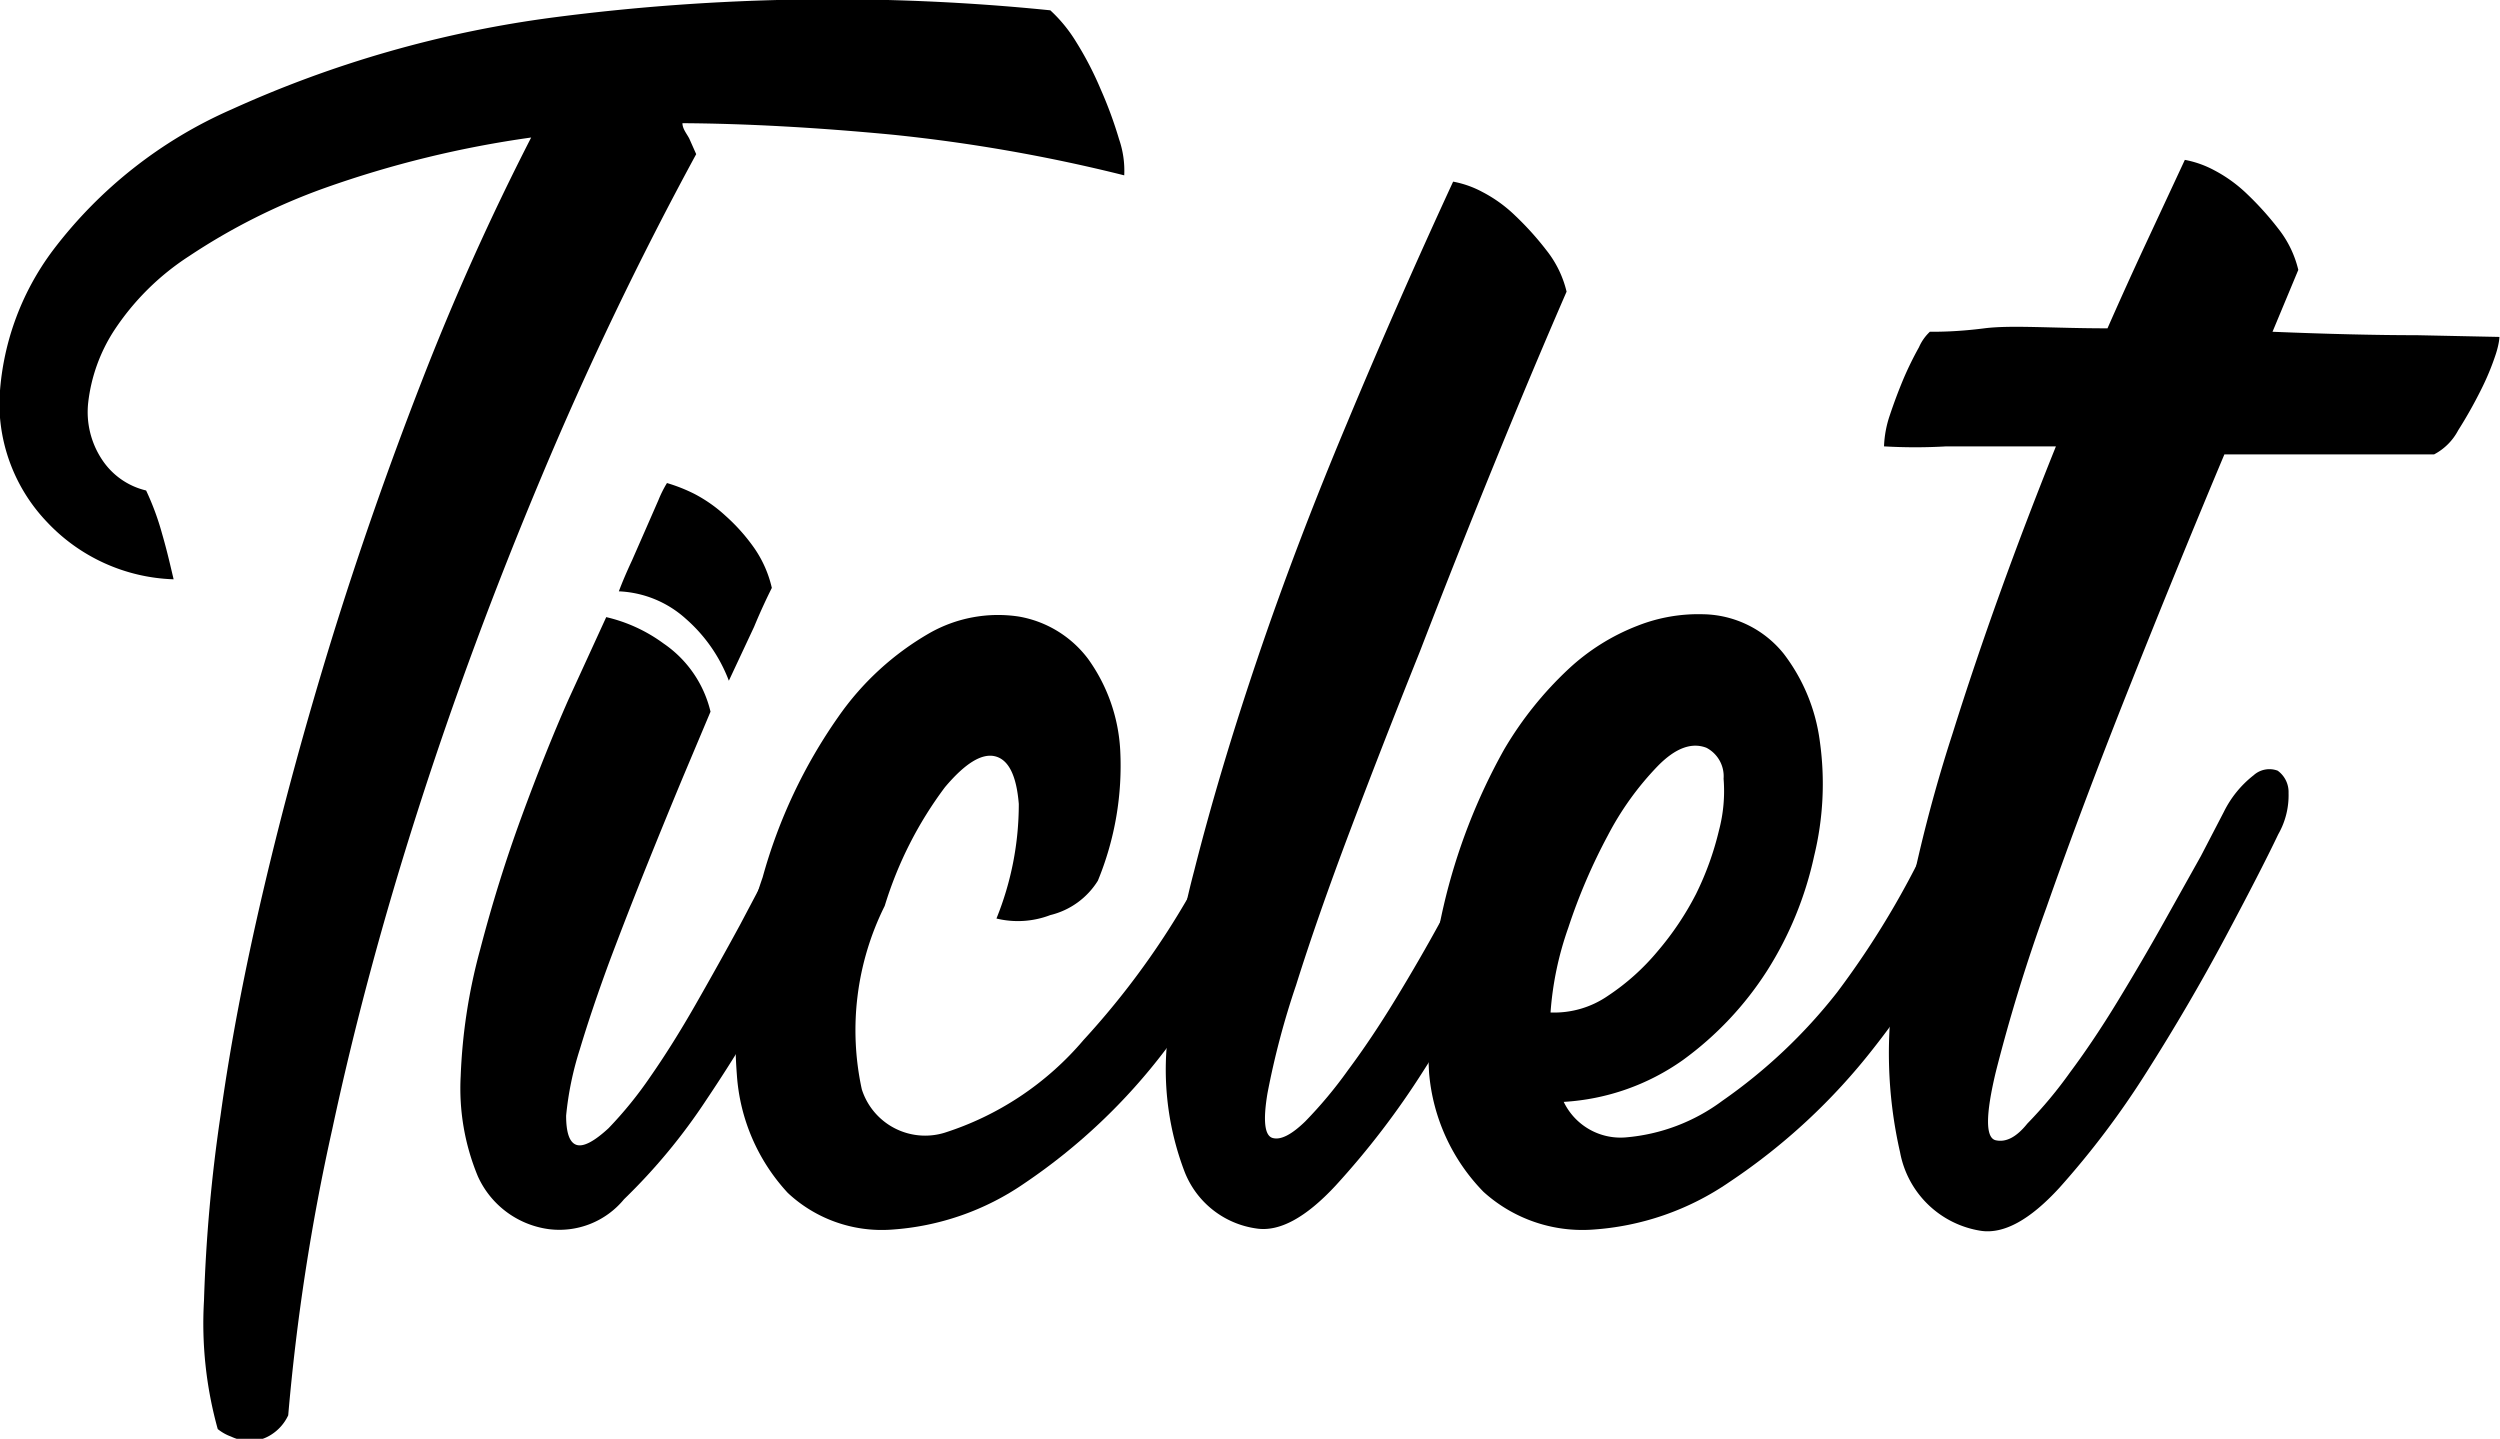 <svg id="Layer_1" data-name="Layer 1" xmlns="http://www.w3.org/2000/svg" viewBox="0 0 43.63 25.11"><title>Ticlet</title><path d="M334.55,531.61a2.55,2.55,0,0,1,.45.55,5.8,5.8,0,0,1,.43.83,7.19,7.19,0,0,1,.32.87,1.68,1.68,0,0,1,.09.63,28.68,28.68,0,0,0-4.05-.71q-2-.19-3.66-.2c0,.1.08.19.12.27l.12.27a62,62,0,0,0-2.7,5.63q-1.23,2.93-2.15,5.8t-1.5,5.58a37.78,37.78,0,0,0-.77,5,.8.8,0,0,1-.3.34.71.71,0,0,1-.36.11.83.83,0,0,1-.34-.08.8.8,0,0,1-.23-.13,6.87,6.87,0,0,1-.24-2.24,27.8,27.8,0,0,1,.29-3.24q.25-1.81.75-3.94t1.19-4.37q.69-2.23,1.56-4.47a44.88,44.88,0,0,1,1.92-4.28,18.31,18.31,0,0,0-3.6.88,10.89,10.89,0,0,0-2.37,1.19,4.47,4.47,0,0,0-1.31,1.3,2.92,2.92,0,0,0-.45,1.25,1.5,1.5,0,0,0,.24,1,1.27,1.27,0,0,0,.77.54,4.66,4.66,0,0,1,.28.76c.09.31.15.58.2.79a3.17,3.17,0,0,1-2.21-1,3,3,0,0,1-.83-2.13,4.69,4.69,0,0,1,.94-2.62,7.87,7.87,0,0,1,3.11-2.45,19.8,19.8,0,0,1,5.65-1.61A37.68,37.68,0,0,1,334.55,531.61Z" transform="translate(-316.22 -531.43)"/><path d="M330.26,545.5a1.75,1.75,0,0,1,.51-.63c.16-.1.29-.11.39,0a.55.55,0,0,1,.17.42,1.35,1.35,0,0,1-.17.66q-.51,1.08-1.2,2.34t-1.41,2.33a10.26,10.26,0,0,1-1.44,1.74,1.46,1.46,0,0,1-1.32.52,1.59,1.59,0,0,1-1.23-.92,4,4,0,0,1-.3-1.75,9.75,9.75,0,0,1,.34-2.21q.31-1.19.72-2.31t.82-2.05l.66-1.44a2.73,2.73,0,0,1,1,.46,2,2,0,0,1,.82,1.19l-.48,1.14q-.3.72-.63,1.54t-.65,1.67q-.31.84-.52,1.54a5.53,5.53,0,0,0-.24,1.16q0,.45.18.51t.56-.29a6.87,6.87,0,0,0,.73-.9q.39-.56.79-1.26t.77-1.38l.65-1.23Q330.11,545.77,330.26,545.5Zm-1.32-2.19a2.71,2.71,0,0,0-.75-1.08,1.86,1.86,0,0,0-1.17-.48q.09-.24.23-.54l.25-.57.21-.48a2,2,0,0,1,.15-.3,2.86,2.86,0,0,1,.48.19,2.52,2.52,0,0,1,.54.38,3.28,3.28,0,0,1,.5.56,2,2,0,0,1,.31.7c-.08.16-.19.39-.31.68Z" transform="translate(-316.22 -531.43)"/><path d="M337.73,545.53a1.62,1.62,0,0,1,.47-.57.55.55,0,0,1,.43-.13c.12,0,.2.13.24.3a1.37,1.37,0,0,1-.12.74,15.93,15.93,0,0,1-2.19,3.88,10.33,10.33,0,0,1-2.46,2.33,4.62,4.62,0,0,1-2.33.81,2.4,2.4,0,0,1-1.8-.64,3.36,3.36,0,0,1-.89-2.06,8.47,8.47,0,0,1,.45-3.45,9.06,9.06,0,0,1,1.32-2.8,4.93,4.93,0,0,1,1.59-1.46,2.42,2.42,0,0,1,1.56-.29,1.92,1.92,0,0,1,1.21.74,3,3,0,0,1,.56,1.59,5.27,5.27,0,0,1-.39,2.28,1.35,1.35,0,0,1-.83.6,1.58,1.58,0,0,1-.94.06,5.31,5.31,0,0,0,.39-2q-.06-.74-.41-.83t-.88.54a6.73,6.73,0,0,0-1.05,2.07,4.86,4.86,0,0,0-.4,3.2,1.16,1.16,0,0,0,1.44.76,5.29,5.29,0,0,0,2.43-1.62A14,14,0,0,0,337.73,545.53Z" transform="translate(-316.22 -531.43)"/><path d="M342.38,545.56a1.83,1.83,0,0,1,.52-.64.43.43,0,0,1,.44-.08.45.45,0,0,1,.21.39,1.37,1.37,0,0,1-.18.72l-.94,1.81q-.62,1.19-1.37,2.36a14.27,14.27,0,0,1-1.53,2q-.78.84-1.38.75a1.58,1.58,0,0,1-1.26-1,5,5,0,0,1-.31-2.16,15,15,0,0,1,.48-3.08q.44-1.74,1.11-3.72t1.56-4.1q.88-2.11,1.85-4.21a1.75,1.75,0,0,1,.51.18,2.43,2.43,0,0,1,.58.42,5.22,5.22,0,0,1,.54.6,1.85,1.85,0,0,1,.35.72q-.6,1.38-1.26,3T341,542.8q-.65,1.62-1.22,3.13t-.94,2.69a14.1,14.1,0,0,0-.5,1.89q-.12.72.09.78T339,551a7.6,7.6,0,0,0,.75-.9q.41-.55.83-1.24t.78-1.35l.65-1.18Z" transform="translate(-316.22 -531.43)"/><path d="M350.12,545.56a1.59,1.59,0,0,1,.46-.6.62.62,0,0,1,.44-.15c.12,0,.2.12.24.29a1.37,1.37,0,0,1-.12.74,15.33,15.33,0,0,1-2.22,3.88,10.76,10.76,0,0,1-2.52,2.34,4.76,4.76,0,0,1-2.4.83,2.57,2.57,0,0,1-1.89-.66,3.37,3.37,0,0,1-.95-2.08,10.41,10.41,0,0,1,1.31-5.64,6.25,6.25,0,0,1,1.13-1.41,3.74,3.74,0,0,1,1.2-.75,2.89,2.89,0,0,1,1.15-.2,1.84,1.84,0,0,1,1.4.69,3.19,3.19,0,0,1,.63,1.53,5.32,5.32,0,0,1-.1,2,6.17,6.17,0,0,1-.82,2,5.76,5.76,0,0,1-1.47,1.56,4,4,0,0,1-2.08.73,1.1,1.1,0,0,0,1.08.62,3.28,3.28,0,0,0,1.69-.64,9.26,9.26,0,0,0,2-1.89A15.16,15.16,0,0,0,350.12,545.56ZM346,544.48q-.39-.15-.85.32a5.2,5.2,0,0,0-.87,1.21,10.06,10.06,0,0,0-.69,1.61,5.62,5.62,0,0,0-.31,1.48,1.65,1.65,0,0,0,1-.29,4,4,0,0,0,.87-.78,5.17,5.17,0,0,0,.67-1,5.23,5.23,0,0,0,.4-1.11,2.68,2.68,0,0,0,.08-.9A.56.56,0,0,0,346,544.48Z" transform="translate(-316.22 -531.43)"/><path d="M359.84,537.31s0,.1-.06.29a4.49,4.49,0,0,1-.27.65,7.86,7.86,0,0,1-.39.69,1,1,0,0,1-.42.42h-1.29l-2.37,0q-.84,2-1.67,4.09t-1.44,3.83a29.83,29.83,0,0,0-.88,2.86q-.27,1.13,0,1.19t.55-.29a7.6,7.6,0,0,0,.75-.9q.41-.55.83-1.24t.79-1.35l.66-1.18.4-.77a1.84,1.84,0,0,1,.52-.64.41.41,0,0,1,.42-.08.46.46,0,0,1,.19.39,1.37,1.37,0,0,1-.18.72q-.3.63-.93,1.81t-1.38,2.36a15.06,15.06,0,0,1-1.51,2q-.77.84-1.37.75a1.7,1.7,0,0,1-1.41-1.37,7.76,7.76,0,0,1-.08-3.06,26.22,26.22,0,0,1,1-4.26q.75-2.39,1.8-5-1.14,0-1.91,0a9.36,9.36,0,0,1-1.09,0,1.88,1.88,0,0,1,.1-.54q.11-.33.24-.64a5.81,5.81,0,0,1,.27-.55.82.82,0,0,1,.19-.27c.16,0,.48,0,.95-.06s1.19,0,2.15,0q.33-.75.67-1.48l.68-1.46a1.77,1.77,0,0,1,.51.18,2.49,2.49,0,0,1,.58.42,5.31,5.31,0,0,1,.54.6,1.85,1.85,0,0,1,.35.72l-.45,1.08q1.47.06,2.52.06Z" transform="translate(-316.22 -531.43)"/></svg>